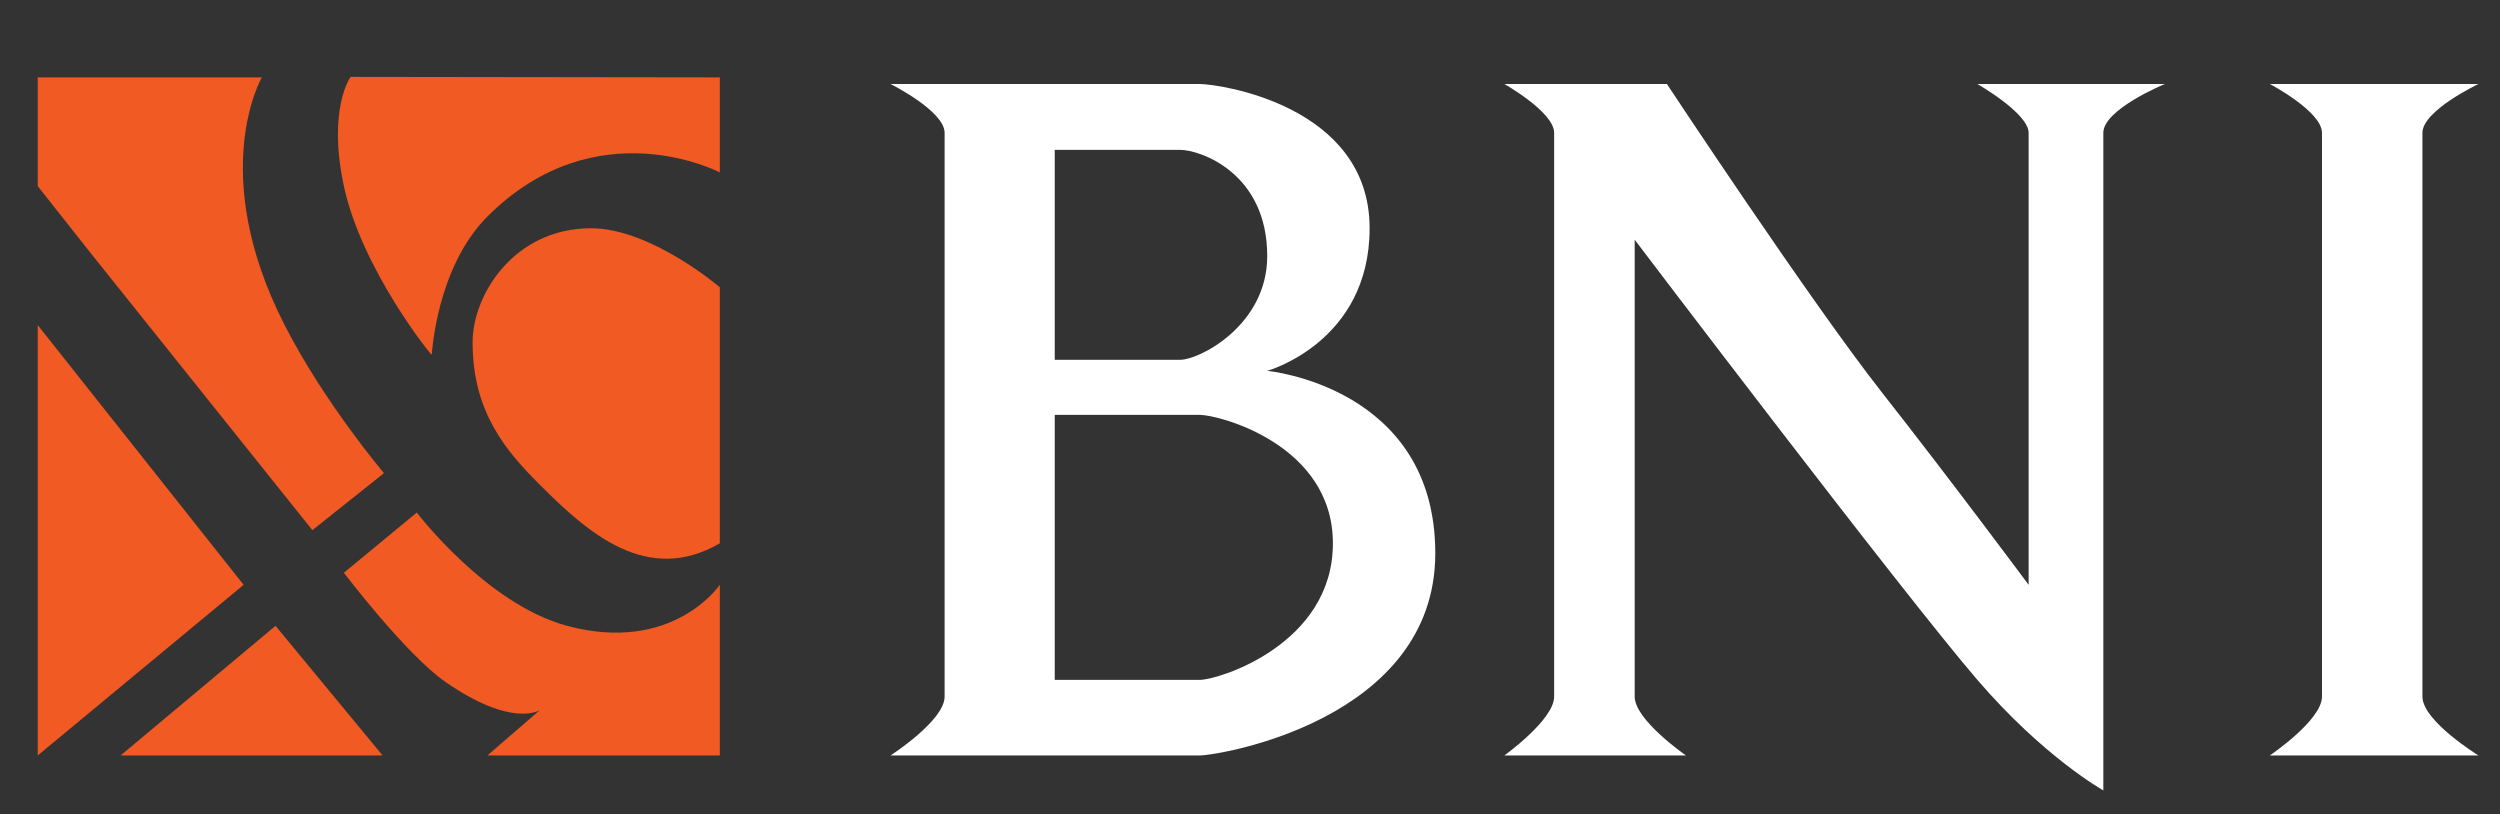 <?xml version="1.0" encoding="UTF-8" standalone="no"?>
<!-- Created with Inkscape (http://www.inkscape.org/) -->
<svg xmlns:dc="http://purl.org/dc/elements/1.1/" xmlns:cc="http://creativecommons.org/ns#"
   xmlns:rdf="http://www.w3.org/1999/02/22-rdf-syntax-ns#" xmlns:svg="http://www.w3.org/2000/svg"
   xmlns="http://www.w3.org/2000/svg" xmlns:sodipodi="http://sodipodi.sourceforge.net/DTD/sodipodi-0.dtd"
   xmlns:inkscape="http://www.inkscape.org/namespaces/inkscape" width="175" height="57" id="svg2"
   sodipodi:version="0.32" inkscape:version="0.46" version="1.0" sodipodi:docname="logo bni.svg"
   inkscape:output_extension="org.inkscape.output.svg.inkscape" style="display:inline">
   <rect width="100%" height="100%" fill="#333333" stroke="none"/>
   <defs id="defs4">
      <inkscape:perspective sodipodi:type="inkscape:persp3d" inkscape:vp_x="0 : 526.18109 : 1"
         inkscape:vp_y="0 : 1000 : 0" inkscape:vp_z="744.09448 : 526.18109 : 1"
         inkscape:persp3d-origin="372.04724 : 350.78739 : 1" id="perspective10" />
      <inkscape:perspective id="perspective2390" inkscape:persp3d-origin="372.04724 : 350.78739 : 1"
         inkscape:vp_z="744.09448 : 526.18109 : 1" inkscape:vp_y="0 : 1000 : 0" inkscape:vp_x="0 : 526.18109 : 1"
         sodipodi:type="inkscape:persp3d" />
   </defs>
   <sodipodi:namedview id="base" pagecolor="#ffffff" bordercolor="#666666" borderopacity="1.0" gridtolerance="10000"
      guidetolerance="10" objecttolerance="10" inkscape:pageopacity="0.0" inkscape:pageshadow="2" inkscape:zoom="1.01"
      inkscape:cx="17.826014" inkscape:cy="84.534186" inkscape:document-units="px" inkscape:current-layer="layer3"
      showgrid="false" inkscape:window-width="1024" inkscape:window-height="712" inkscape:window-x="0"
      inkscape:window-y="22" showguides="false" inkscape:guide-bbox="true">
      <sodipodi:guide orientation="0,1" position="671.429,48.571" id="guide3189" />
      <sodipodi:guide orientation="1,0" position="17.143,557.143" id="guide3191" />
      <sodipodi:guide orientation="1,0" position="500,457.143" id="guide3193" />
      <sodipodi:guide orientation="0,1" position="153.226,353.226" id="guide3210" />
      <sodipodi:guide orientation="0,1" position="167.742,169.355" id="guide3212" />
      <sodipodi:guide orientation="1,0" position="162.903,138.71" id="guide3214" />
      <sodipodi:guide orientation="1,0" position="185.484,116.129" id="guide3216" />
      <sodipodi:guide orientation="0,1" position="275.806,140.323" id="guide3218" />
      <sodipodi:guide orientation="1,0" position="211.579,205.263" id="guide3220" />
      <sodipodi:guide orientation="0,1" position="279.032,208.065" id="guide3222" />
      <sodipodi:guide orientation="1,0" position="238.616,543.543" id="guide3224" />
      <sodipodi:guide orientation="0,1" position="238.947,177.895" id="guide3226" />
      <sodipodi:guide orientation="1,0" position="262.258,241.244" id="guide3228" />
      <sodipodi:guide orientation="1,0" position="285.484,324.194" id="guide3232" />
      <sodipodi:guide orientation="0,1" position="290.526,220.526" id="guide3234" />
      <sodipodi:guide orientation="1,0" position="372.581,112.903" id="guide3236" />
      <sodipodi:guide orientation="0,1" position="420.968,80.645" id="guide3238" />
      <sodipodi:guide orientation="1,0" position="169.355,417.742" id="guide3246" />
      <sodipodi:guide orientation="1,0" position="191.935,362.903" id="guide3252" />
      <sodipodi:guide orientation="0,1" position="361.29,67.742" id="guide3254" />
      <sodipodi:guide orientation="0,1" position="425.806,158.065" id="guide3256" />
      <sodipodi:guide orientation="0,1" position="975.538,328.657" id="guide3258" />
      <sodipodi:guide orientation="0,1" position="506.452,461.29" id="guide3260" />
      <sodipodi:guide orientation="1,0" position="248.78,391.463" id="guide3268" />
      <sodipodi:guide orientation="1,0" position="296.104,429.87" id="guide3276" />
      <sodipodi:guide orientation="1,0" position="222.151,538.715" id="guide3280" />
      <sodipodi:guide orientation="0,1" position="553.034,379.999" id="guide3282" />
      <sodipodi:guide orientation="0,1" position="569.998,191.696" id="guide3284" />
      <sodipodi:guide orientation="0,1" position="481.633,186.395" id="guide3286" />
      <sodipodi:guide orientation="1,0" position="464.82,320.624" id="guide3288" />
      <sodipodi:guide orientation="0,1" position="474.15,421.769" id="guide3290" />
      <sodipodi:guide orientation="1,0" position="408.838,449.552" id="guide3292" />
      <sodipodi:guide orientation="1,0" position="325,368.605" id="guide3294" />
      <sodipodi:guide orientation="0,1" position="439.374,340.981" id="guide3296" />
      <sodipodi:guide orientation="0,1" position="447.856,402.052" id="guide3302" />
      <sodipodi:guide orientation="0,1" position="493.365,183.886" id="guide3365" />
      <sodipodi:guide orientation="0,1" position="525.529,198.725" id="guide3367" />
      <sodipodi:guide orientation="0,1" position="795.878,289.683" id="guide3221" />
      <sodipodi:guide orientation="0,1" position="801.132,102.065" id="guide3223" />
      <sodipodi:guide orientation="0,1" position="999.014,320.832" id="guide3233" />
      <sodipodi:guide orientation="0,1" position="816.426,63.906" id="guide3239" />
      <inkscape:grid type="xygrid" id="grid2447" visible="true" enabled="true" />
      <sodipodi:guide orientation="0,1" position="355.052,528.923" id="guide2449" />
      <sodipodi:guide orientation="1,0" position="1055.364,541.159" id="guide2451" />
      <sodipodi:guide orientation="1,0" position="1426.504,261.249" id="guide2459" />
      <sodipodi:guide orientation="0,1" position="1444.128,489.324" id="guide2463" />
      <sodipodi:guide orientation="1,0" position="1390.219,450.966" id="guide2465" />
      <sodipodi:guide orientation="1,0" position="1479.376,393.947" id="guide2467" />
      <sodipodi:guide orientation="1,0" position="1522.917,469.627" id="guide2469" />
      <sodipodi:guide orientation="0,1" position="1194.282,413.645" id="guide2471" />
      <sodipodi:guide orientation="0,1" position="1498.036,23.844" id="guide3245" />
      <sodipodi:guide orientation="1,0" position="1170.438,453.039" id="guide3247" />
      <sodipodi:guide orientation="1,0" position="1147.631,279.91" id="guide3251" />
      <sodipodi:guide orientation="1,0" position="1183.915,164.836" id="guide3255" />
      <sodipodi:guide orientation="1,0" position="1090.612,273.69" id="guide3257" />
      <sodipodi:guide orientation="1,0" position="1597.238,490.932" id="guide3259" />
      <sodipodi:guide orientation="1,0" position="1744.928,481.359" id="guide3261" />
      <sodipodi:guide orientation="1,0" position="1634.16,366.489" id="guide3263" />
      <sodipodi:guide orientation="1,0" position="1705.27,359.652" id="guide3265" />
      <sodipodi:guide orientation="1,0" position="620.844,448.539" id="guide3269" />
      <sodipodi:guide orientation="1,0" position="659.134,343.242" id="guide3271" />
      <sodipodi:guide orientation="1,0" position="737.081,340.507" id="guide3273" />
      <sodipodi:guide orientation="1,0" position="887.506,326.832" id="guide3275" />
      <sodipodi:guide orientation="1,0" position="934.001,299.482" id="guide3277" />
      <sodipodi:guide orientation="1,0" position="959.984,350.079" id="guide3279" />
      <sodipodi:guide orientation="1,0" position="1006.479,255.722" id="guide3281" />
      <sodipodi:guide orientation="1,0" position="839.644,207.86" id="guide3285" />
      <sodipodi:guide orientation="1,0" position="825.969,343.242" id="guide3287" />
      <sodipodi:guide orientation="0,1" position="845.114,477.257" id="guide3289" />
   </sodipodi:namedview>
   <g inkscape:groupmode="layer" id="layer3" style="display:inline">
      <path
         style="fill:#f15a23;fill-opacity:1;fill-rule:evenodd;stroke:none;stroke-width:1px;stroke-linecap:butt;stroke-linejoin:miter;stroke-opacity:1"
         d="M 2.64,22.756 L 17.053,40.938 L 2.64,52.882 L 2.64,22.756 L 2.64,22.756 z"
         id="path3242" />
      <path
         style="fill:#f15a23;fill-opacity:1;fill-rule:evenodd;stroke:none;stroke-width:1px;stroke-linecap:butt;stroke-linejoin:miter;stroke-opacity:1"
         d="M 8.441,52.882 L 19.286,43.809 L 26.782,52.882 L 8.441,52.882 z" id="path3244" />
      <path
         style="fill:#f15a23;fill-opacity:1;fill-rule:evenodd;stroke:none;stroke-width:1px;stroke-linecap:butt;stroke-linejoin:miter;stroke-opacity:1"
         d="M 2.64,13.027 L 6.401,17.785 L 21.866,37.11 L 26.878,33.12 C 26.878,33.12 22.718,28.222 19.924,22.756 C 14.462,12.07 18.329,5.417 18.329,5.417 L 2.64,5.417 L 2.64,13.027 z"
         id="path3248" sodipodi:nodetypes="ccccsccc" />
      <path
         style="fill:#f15a23;fill-opacity:1;fill-rule:evenodd;stroke:none;stroke-width:1px;stroke-linecap:butt;stroke-linejoin:miter;stroke-opacity:1"
         d="M 24.071,40.094 L 29.175,35.878 C 29.175,35.878 34.049,42.294 39.701,43.809 C 47.108,45.794 50.387,40.938 50.387,40.938 L 50.387,52.882 L 34.119,52.882 L 37.787,49.71 C 37.787,49.71 35.873,50.986 31.192,47.744 C 28.43,45.83 24.071,40.094 24.071,40.094 z"
         id="path3250" sodipodi:nodetypes="ccsccccsc" />
      <path
         style="fill:#f15a23;fill-opacity:1;fill-rule:evenodd;stroke:none;stroke-width:1px;stroke-linecap:butt;stroke-linejoin:miter;stroke-opacity:1"
         d="M 24.54,5.382 C 24.54,5.382 22.912,7.6 24.071,13.027 C 25.31,18.828 30.236,24.967 30.225,24.829 C 30.225,24.829 30.541,18.733 34.119,15.156 C 41.744,7.531 50.387,12.07 50.387,12.07 L 50.387,5.417 L 24.54,5.382 z"
         id="path3262" sodipodi:nodetypes="cscsccc" />
      <path
         style="fill:#f15a23;fill-opacity:1;fill-rule:evenodd;stroke:none;stroke-width:1px;stroke-linecap:butt;stroke-linejoin:miter;stroke-opacity:1"
         d="M 50.387,20.109 C 50.387,20.109 45.565,15.978 41.372,15.978 C 36.009,15.978 33.082,20.608 33.082,23.967 C 33.082,28.859 35.43,31.577 37.787,33.934 C 41.174,37.321 45.295,40.974 50.387,38.034 C 50.387,32.469 50.387,20.109 50.387,20.109 z"
         id="path3298" sodipodi:nodetypes="ccsscc" />
      <path
         style="fill:#ffffff;fill-opacity:1;fill-rule:evenodd;stroke:none;stroke-width:1px;stroke-linecap:butt;stroke-linejoin:miter;stroke-opacity:1"
         d="M 105.304,5.88 L 116.683,5.88 C 116.683,5.88 126.764,21.143 131.718,27.449 C 136.672,33.755 142.004,40.938 142.004,40.938 C 142.004,40.938 142.004,20.109 142.004,9.298 C 142.004,7.931 138.416,5.88 138.416,5.88 L 151.538,5.88 C 151.538,5.88 147.233,7.649 147.233,9.298 C 147.233,22.756 147.233,55.327 147.233,55.327 C 147.233,55.327 143.101,53.036 138.416,47.592 C 133.153,41.476 114.428,16.781 114.428,16.781 C 114.428,16.781 114.428,40.094 114.428,48.766 C 114.428,50.404 118.016,52.882 118.016,52.882 L 105.304,52.882 C 105.304,52.882 108.79,50.384 108.79,48.766 C 108.79,37.11 108.79,20.109 108.79,9.298 C 108.79,7.845 105.304,5.88 105.304,5.88 z"
         id="path3249" sodipodi:nodetypes="cczccccscscsccssc" />
      <path
         style="fill:#ffffff;fill-opacity:1;fill-rule:evenodd;stroke:none;stroke-width:1px;stroke-linecap:butt;stroke-linejoin:miter;stroke-opacity:1"
         d="M 158.887,5.88 L 173.492,5.88 C 173.492,5.88 169.57,7.737 169.57,9.298 C 169.57,20.109 169.57,38.034 169.57,48.766 C 169.57,50.471 173.492,52.882 173.492,52.882 L 158.887,52.882 C 158.887,52.882 162.539,50.417 162.539,48.766 C 162.539,35.878 162.539,20.109 162.539,9.298 C 162.539,7.797 158.887,5.88 158.887,5.88 z"
         id="path3267" sodipodi:nodetypes="ccssccssc" />
      <path id="path3283"
         style="fill:#ffffff;fill-opacity:1;fill-rule:evenodd;stroke:none;stroke-width:1px;stroke-linecap:butt;stroke-linejoin:miter;stroke-opacity:1"
         d="M 62.337,5.88 C 62.337,5.88 66.123,7.768 66.123,9.298 C 66.123,20.109 66.123,35.878 66.123,48.766 C 66.123,50.444 62.337,52.882 62.337,52.882 L 62.337,52.882 C 62.337,52.882 81.252,52.882 83.973,52.882 C 85.325,52.882 100.47,50.405 100.47,38.729 C 100.47,27.053 88.706,25.959 88.706,25.959 C 88.706,25.959 95.873,23.967 95.873,15.978 C 95.873,7.367 85.325,5.88 83.973,5.88 C 81.163,5.88 62.337,5.88 62.337,5.88 z M 73.831,25.185 L 73.831,10.491 C 73.831,10.491 80.102,10.491 82.62,10.491 C 83.973,10.491 88.706,12.07 88.706,17.928 C 88.706,22.756 83.973,25.185 82.62,25.185 C 79.555,25.185 73.831,25.185 73.831,25.185 z M 73.831,29.039 C 73.831,29.039 82.62,29.039 83.973,29.039 C 85.325,29.039 93.303,31.112 93.303,38.034 C 93.303,45.091 85.325,47.592 83.973,47.592 C 82.62,47.592 73.831,47.592 73.831,47.592 L 73.831,29.039 z" />
   </g>
</svg>